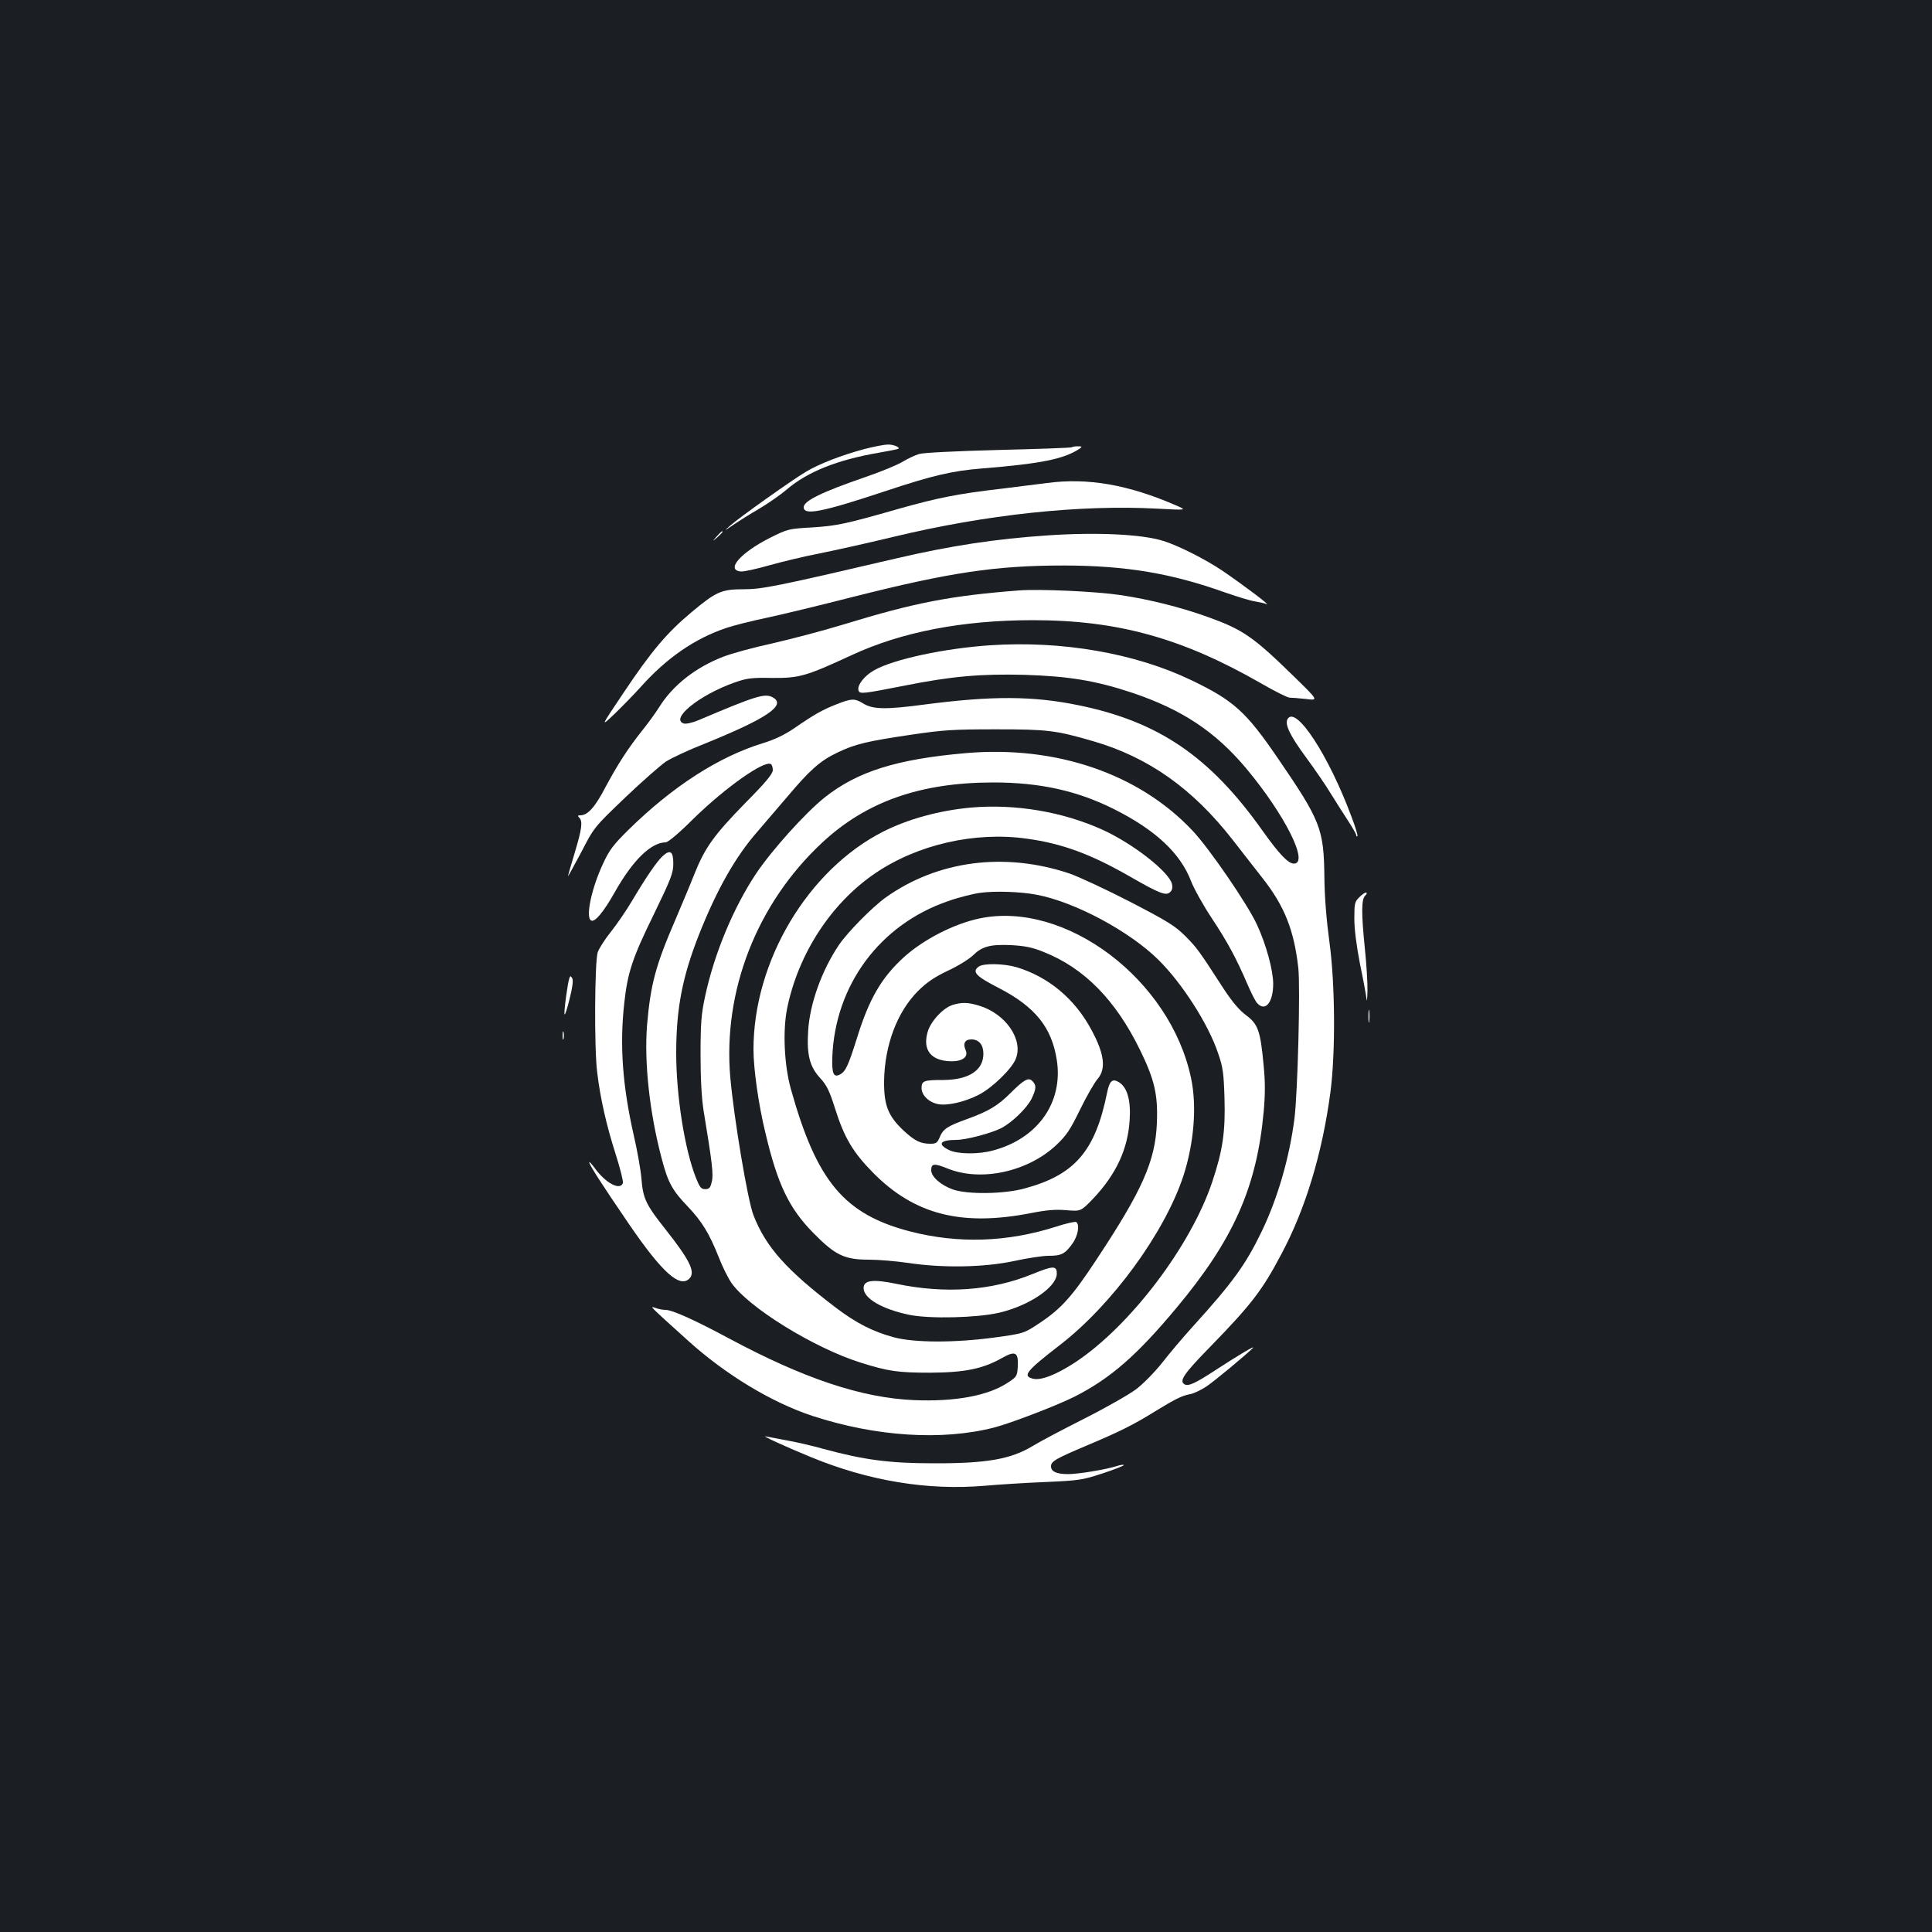 <?xml version="1.0" standalone="no"?>
<!DOCTYPE svg PUBLIC "-//W3C//DTD SVG 20010904//EN"
 "http://www.w3.org/TR/2001/REC-SVG-20010904/DTD/svg10.dtd">
<svg version="1.0" xmlns="http://www.w3.org/2000/svg"
 width="1000pt" height="1000pt" viewBox="0 0 1000 1000"
 preserveAspectRatio="xMidYMid meet">
<rect width="100%" height="100%" fill="#1b1f23"/>
<g transform="translate(0,1000) scale(0.1,-0.1)"
fill="#ffffff" stroke="none">
<path d="M4475 7676 c-116 -31 -237 -77 -307 -120 -72 -43 -342 -235 -388
-276 -35 -31 -35 -31 15 3 28 19 87 56 133 83 46 27 111 72 145 101 108 92
262 153 477 190 52 9 97 18 100 20 10 8 -26 23 -55 22 -16 0 -70 -10 -120 -23z"/>
<path d="M5548 7685 c-3 -3 -173 -9 -379 -14 -226 -6 -389 -14 -412 -21 -20
-6 -59 -24 -85 -40 -26 -16 -113 -52 -195 -80 -224 -77 -317 -123 -317 -155 0
-45 95 -26 432 86 232 77 337 102 488 114 309 25 429 49 510 104 12 9 10 11
-11 11 -14 0 -28 -2 -31 -5z"/>
<path d="M5420 7500 c-30 -4 -138 -17 -240 -30 -224 -26 -328 -47 -530 -104
-275 -79 -321 -88 -448 -96 -121 -7 -125 -8 -217 -54 -152 -77 -229 -165 -152
-174 15 -2 82 13 149 32 68 19 184 47 258 61 74 15 247 53 383 86 482 116 966
168 1372 146 150 -8 150 -8 90 18 -246 107 -457 143 -665 115z"/>
<path d="M3709 7223 c-24 -28 -24 -28 4 -4 25 23 32 31 24 31 -2 0 -14 -12
-28 -27z"/>
<path d="M5425 7229 c-271 -18 -507 -54 -789 -120 -616 -144 -692 -159 -787
-159 -115 0 -142 -12 -270 -119 -127 -106 -208 -202 -351 -416 -121 -180 -121
-180 -47 -110 40 39 101 101 135 139 135 151 280 251 444 306 35 12 126 35
202 51 76 16 279 65 451 109 506 128 741 163 1097 163 318 -1 554 -40 835
-141 61 -21 129 -42 152 -45 23 -4 50 -10 60 -14 19 -7 -120 98 -227 171 -88
60 -231 132 -308 156 -111 35 -345 46 -597 29z"/>
<path d="M5275 6944 c-351 -27 -540 -63 -905 -175 -108 -33 -275 -77 -372 -99
-96 -21 -211 -52 -254 -69 -143 -55 -260 -147 -330 -258 -20 -32 -60 -87 -89
-123 -75 -94 -127 -175 -191 -294 -54 -104 -92 -146 -130 -146 -14 0 -15 -3
-6 -12 19 -19 14 -58 -23 -181 -19 -63 -35 -118 -35 -122 0 -3 30 52 68 123
67 130 67 130 228 284 88 84 184 168 212 187 29 18 118 60 200 92 323 131 425
200 351 240 -41 21 -83 9 -382 -118 -33 -14 -66 -21 -77 -18 -74 23 78 147
261 212 66 23 88 26 196 24 141 -1 175 9 409 117 259 121 577 182 940 182 440
0 774 -93 1183 -328 69 -40 134 -72 145 -73 12 0 50 -3 86 -7 65 -8 65 -8 -62
116 -211 206 -264 243 -445 308 -141 51 -306 92 -454 114 -127 19 -419 32
-524 24z"/>
<path d="M5124 6660 c-236 -16 -498 -72 -599 -129 -52 -29 -91 -80 -81 -106 7
-18 23 -16 237 26 245 49 397 62 624 56 225 -7 367 -30 553 -92 260 -87 433
-202 593 -393 201 -241 326 -492 246 -492 -29 0 -76 49 -162 170 -273 385
-538 565 -954 650 -235 48 -444 49 -791 4 -210 -28 -273 -26 -324 6 -43 26
-59 25 -135 -5 -73 -28 -120 -55 -221 -125 -50 -34 -101 -58 -159 -76 -230
-70 -469 -224 -698 -449 -78 -77 -99 -104 -132 -176 -59 -126 -91 -276 -62
-293 19 -12 63 40 123 146 93 165 187 257 263 258 13 0 70 48 145 123 165 161
366 303 400 282 6 -3 10 -18 10 -31 0 -19 -35 -62 -144 -172 -160 -164 -207
-229 -261 -364 -20 -51 -65 -158 -99 -238 -103 -238 -129 -336 -147 -548 -15
-191 13 -452 76 -689 32 -123 55 -165 135 -248 74 -78 111 -139 161 -264 18
-47 47 -105 64 -130 88 -128 428 -338 670 -414 143 -45 193 -52 360 -52 180 1
273 20 373 77 68 38 84 29 80 -46 -3 -48 -6 -53 -49 -81 -102 -69 -274 -101
-489 -92 -272 12 -570 112 -958 320 -175 94 -292 147 -327 147 -13 0 -36 4
-52 10 -32 11 -38 17 168 -169 196 -177 433 -320 645 -390 328 -107 670 -129
939 -60 86 22 325 114 415 159 186 94 324 214 529 460 296 354 416 625 452
1018 8 92 8 153 -1 243 -16 173 -29 209 -90 254 -35 26 -71 68 -117 138 -126
195 -138 212 -198 272 -52 52 -90 76 -285 177 -124 64 -266 130 -315 147 -335
112 -682 67 -950 -124 -69 -49 -197 -179 -242 -245 -89 -131 -152 -306 -160
-446 -8 -124 8 -185 62 -244 34 -37 48 -65 78 -160 47 -149 93 -226 197 -331
214 -216 457 -278 816 -208 81 16 128 20 184 15 75 -6 75 -6 140 62 117 124
178 255 187 404 7 101 -12 168 -53 195 -36 23 -51 10 -64 -54 -61 -301 -167
-424 -425 -494 -108 -30 -296 -32 -372 -6 -64 23 -113 66 -113 100 0 35 15 37
84 9 172 -70 414 -18 562 120 55 52 72 78 124 184 33 68 74 139 90 158 46 52
37 130 -30 254 -86 162 -223 276 -389 326 -66 19 -170 21 -195 3 -37 -27 -15
-50 104 -111 188 -97 274 -204 300 -373 34 -219 -99 -407 -331 -468 -76 -21
-186 -19 -228 3 -61 30 -45 52 40 52 49 0 178 34 230 60 58 30 134 104 159
154 24 51 25 69 4 90 -20 21 -43 9 -113 -61 -66 -66 -113 -94 -222 -134 -106
-38 -127 -52 -145 -95 -12 -29 -19 -34 -48 -34 -52 0 -82 15 -141 70 -79 75
-100 130 -99 255 3 185 67 356 175 465 46 45 84 72 156 106 52 24 109 60 128
78 47 47 90 59 199 54 70 -4 108 -11 167 -35 210 -83 373 -248 500 -508 75
-154 93 -231 87 -378 -8 -197 -76 -349 -313 -707 -125 -190 -182 -253 -291
-326 -84 -56 -84 -56 -237 -77 -208 -28 -414 -27 -520 1 -110 30 -194 73 -300
153 -255 194 -363 314 -427 479 -30 76 -101 501 -120 713 -39 448 137 900 475
1215 228 213 509 312 887 312 241 0 436 -43 628 -140 212 -107 340 -227 395
-371 15 -39 63 -125 106 -190 83 -125 129 -211 186 -344 19 -44 41 -88 50 -97
42 -47 83 3 83 100 0 70 -37 205 -84 306 -48 105 -247 395 -333 486 -277 295
-706 442 -1172 402 -359 -31 -563 -95 -733 -230 -99 -79 -272 -271 -354 -393
-118 -177 -218 -417 -265 -639 -19 -88 -23 -136 -23 -300 0 -130 6 -227 16
-290 44 -268 52 -330 42 -367 -7 -31 -13 -38 -34 -38 -21 0 -28 9 -48 59 -58
146 -102 424 -102 645 0 230 32 395 117 611 92 233 189 405 303 535 33 39 103
120 155 181 117 139 171 187 260 229 92 44 151 58 380 92 168 25 219 28 440
28 267 0 309 -5 502 -61 287 -83 517 -246 724 -512 46 -59 116 -149 156 -200
112 -143 161 -267 183 -462 11 -98 -3 -645 -20 -780 -26 -203 -87 -413 -170
-585 -82 -170 -150 -264 -355 -490 -50 -55 -122 -140 -160 -189 -39 -49 -99
-110 -135 -137 -36 -27 -157 -96 -270 -153 -113 -57 -232 -120 -264 -140 -114
-69 -239 -91 -516 -90 -227 0 -359 18 -566 74 -60 17 -147 37 -194 45 -47 9
-94 18 -105 20 -30 7 94 -50 230 -106 300 -124 607 -175 905 -149 69 6 208 15
310 19 176 8 191 10 298 45 63 21 111 40 109 43 -3 3 -21 0 -39 -6 -57 -18
-198 -41 -250 -41 -58 0 -88 13 -88 40 0 26 22 39 185 108 169 71 241 107 354
177 108 66 137 80 181 89 19 3 58 22 85 40 43 29 209 167 240 199 16 17 -82
-42 -194 -115 -104 -68 -141 -85 -160 -73 -29 17 -4 54 132 193 216 222 271
294 371 484 124 233 210 519 252 833 27 204 25 562 -5 780 -15 110 -25 229
-26 335 -3 250 -19 291 -240 614 -166 243 -229 300 -450 406 -290 139 -668
205 -1041 180z m241 -1291 c198 -37 483 -190 632 -338 123 -122 258 -333 308
-483 25 -72 29 -102 33 -233 5 -173 -9 -269 -63 -431 -111 -333 -425 -747
-709 -935 -98 -64 -178 -96 -220 -85 -55 14 -35 39 141 175 269 208 539 578
637 871 56 171 72 363 41 509 -107 512 -651 921 -1096 827 -132 -28 -289 -109
-389 -199 -118 -107 -182 -218 -245 -422 -44 -140 -58 -170 -86 -186 -34 -18
-44 2 -41 89 14 373 246 687 600 808 53 19 129 38 167 43 74 10 207 6 290 -10z"/>
<path d="M6665 6279 c-17 -26 11 -85 92 -195 47 -64 107 -151 132 -193 26 -42
66 -105 89 -140 23 -35 42 -69 42 -74 0 -6 3 -8 6 -5 3 3 -11 50 -32 104 -117
314 -286 573 -329 503z"/>
<path d="M5025 5820 c-163 -15 -324 -59 -453 -124 -390 -198 -672 -670 -672
-1128 0 -100 26 -286 62 -433 63 -266 122 -389 248 -517 113 -115 161 -138
287 -138 51 0 143 -8 205 -17 179 -27 393 -23 547 10 68 15 148 27 178 27 66
0 85 9 123 62 30 41 40 100 20 113 -5 3 -52 -7 -103 -24 -254 -81 -507 -89
-756 -25 -342 89 -484 259 -618 739 -34 124 -42 299 -19 415 58 284 228 545
456 700 219 149 517 217 785 179 182 -25 329 -79 530 -194 160 -92 191 -103
212 -82 11 10 13 24 9 42 -16 63 -201 208 -359 280 -207 94 -453 135 -682 115z"/>
<path d="M3429 5568 c-30 -28 -86 -110 -159 -233 -29 -49 -78 -120 -108 -158
-30 -37 -60 -84 -68 -105 -16 -46 -19 -496 -3 -622 16 -135 48 -275 95 -422
24 -75 41 -143 38 -152 -15 -39 -89 0 -145 77 -16 22 -29 36 -29 31 0 -13 63
-111 207 -322 170 -248 261 -330 311 -280 33 33 4 94 -125 257 -100 126 -115
158 -123 261 -4 47 -22 148 -40 225 -58 256 -73 465 -49 681 17 159 42 235
152 459 91 188 102 216 102 265 0 64 -16 75 -56 38z"/>
<path d="M7035 5355 c-23 -22 -25 -32 -25 -110 0 -55 11 -139 29 -233 17 -81
32 -163 34 -182 2 -19 4 -1 5 40 1 41 -5 138 -13 215 -19 188 -19 259 1 279 9
9 11 16 4 16 -6 0 -22 -11 -35 -25z"/>
<path d="M2947 4937 c-9 -24 -29 -175 -25 -187 2 -7 14 29 26 79 15 59 20 97
14 107 -8 14 -10 14 -15 1z"/>
<path d="M4932 4799 c-50 -15 -116 -86 -131 -142 -26 -92 18 -147 118 -150 62
-2 95 22 79 58 -15 34 -4 55 30 55 39 0 62 -28 62 -74 0 -86 -75 -135 -207
-136 -101 0 -113 -4 -113 -42 0 -37 38 -74 86 -83 48 -9 137 11 209 48 68 34
170 132 192 185 42 100 -52 236 -190 277 -57 17 -87 18 -135 4z"/>
<path d="M7083 4740 c0 -30 2 -43 4 -27 2 15 2 39 0 55 -2 15 -4 2 -4 -28z"/>
<path d="M2912 4640 c0 -19 2 -27 5 -17 2 9 2 25 0 35 -3 9 -5 1 -5 -18z"/>
<path d="M5345 3406 c-212 -87 -451 -104 -706 -51 -120 25 -169 19 -169 -22 0
-54 97 -110 239 -139 106 -21 347 -15 461 11 156 36 300 133 300 203 0 42 -19
41 -125 -2z"/>
</g>
</svg>
